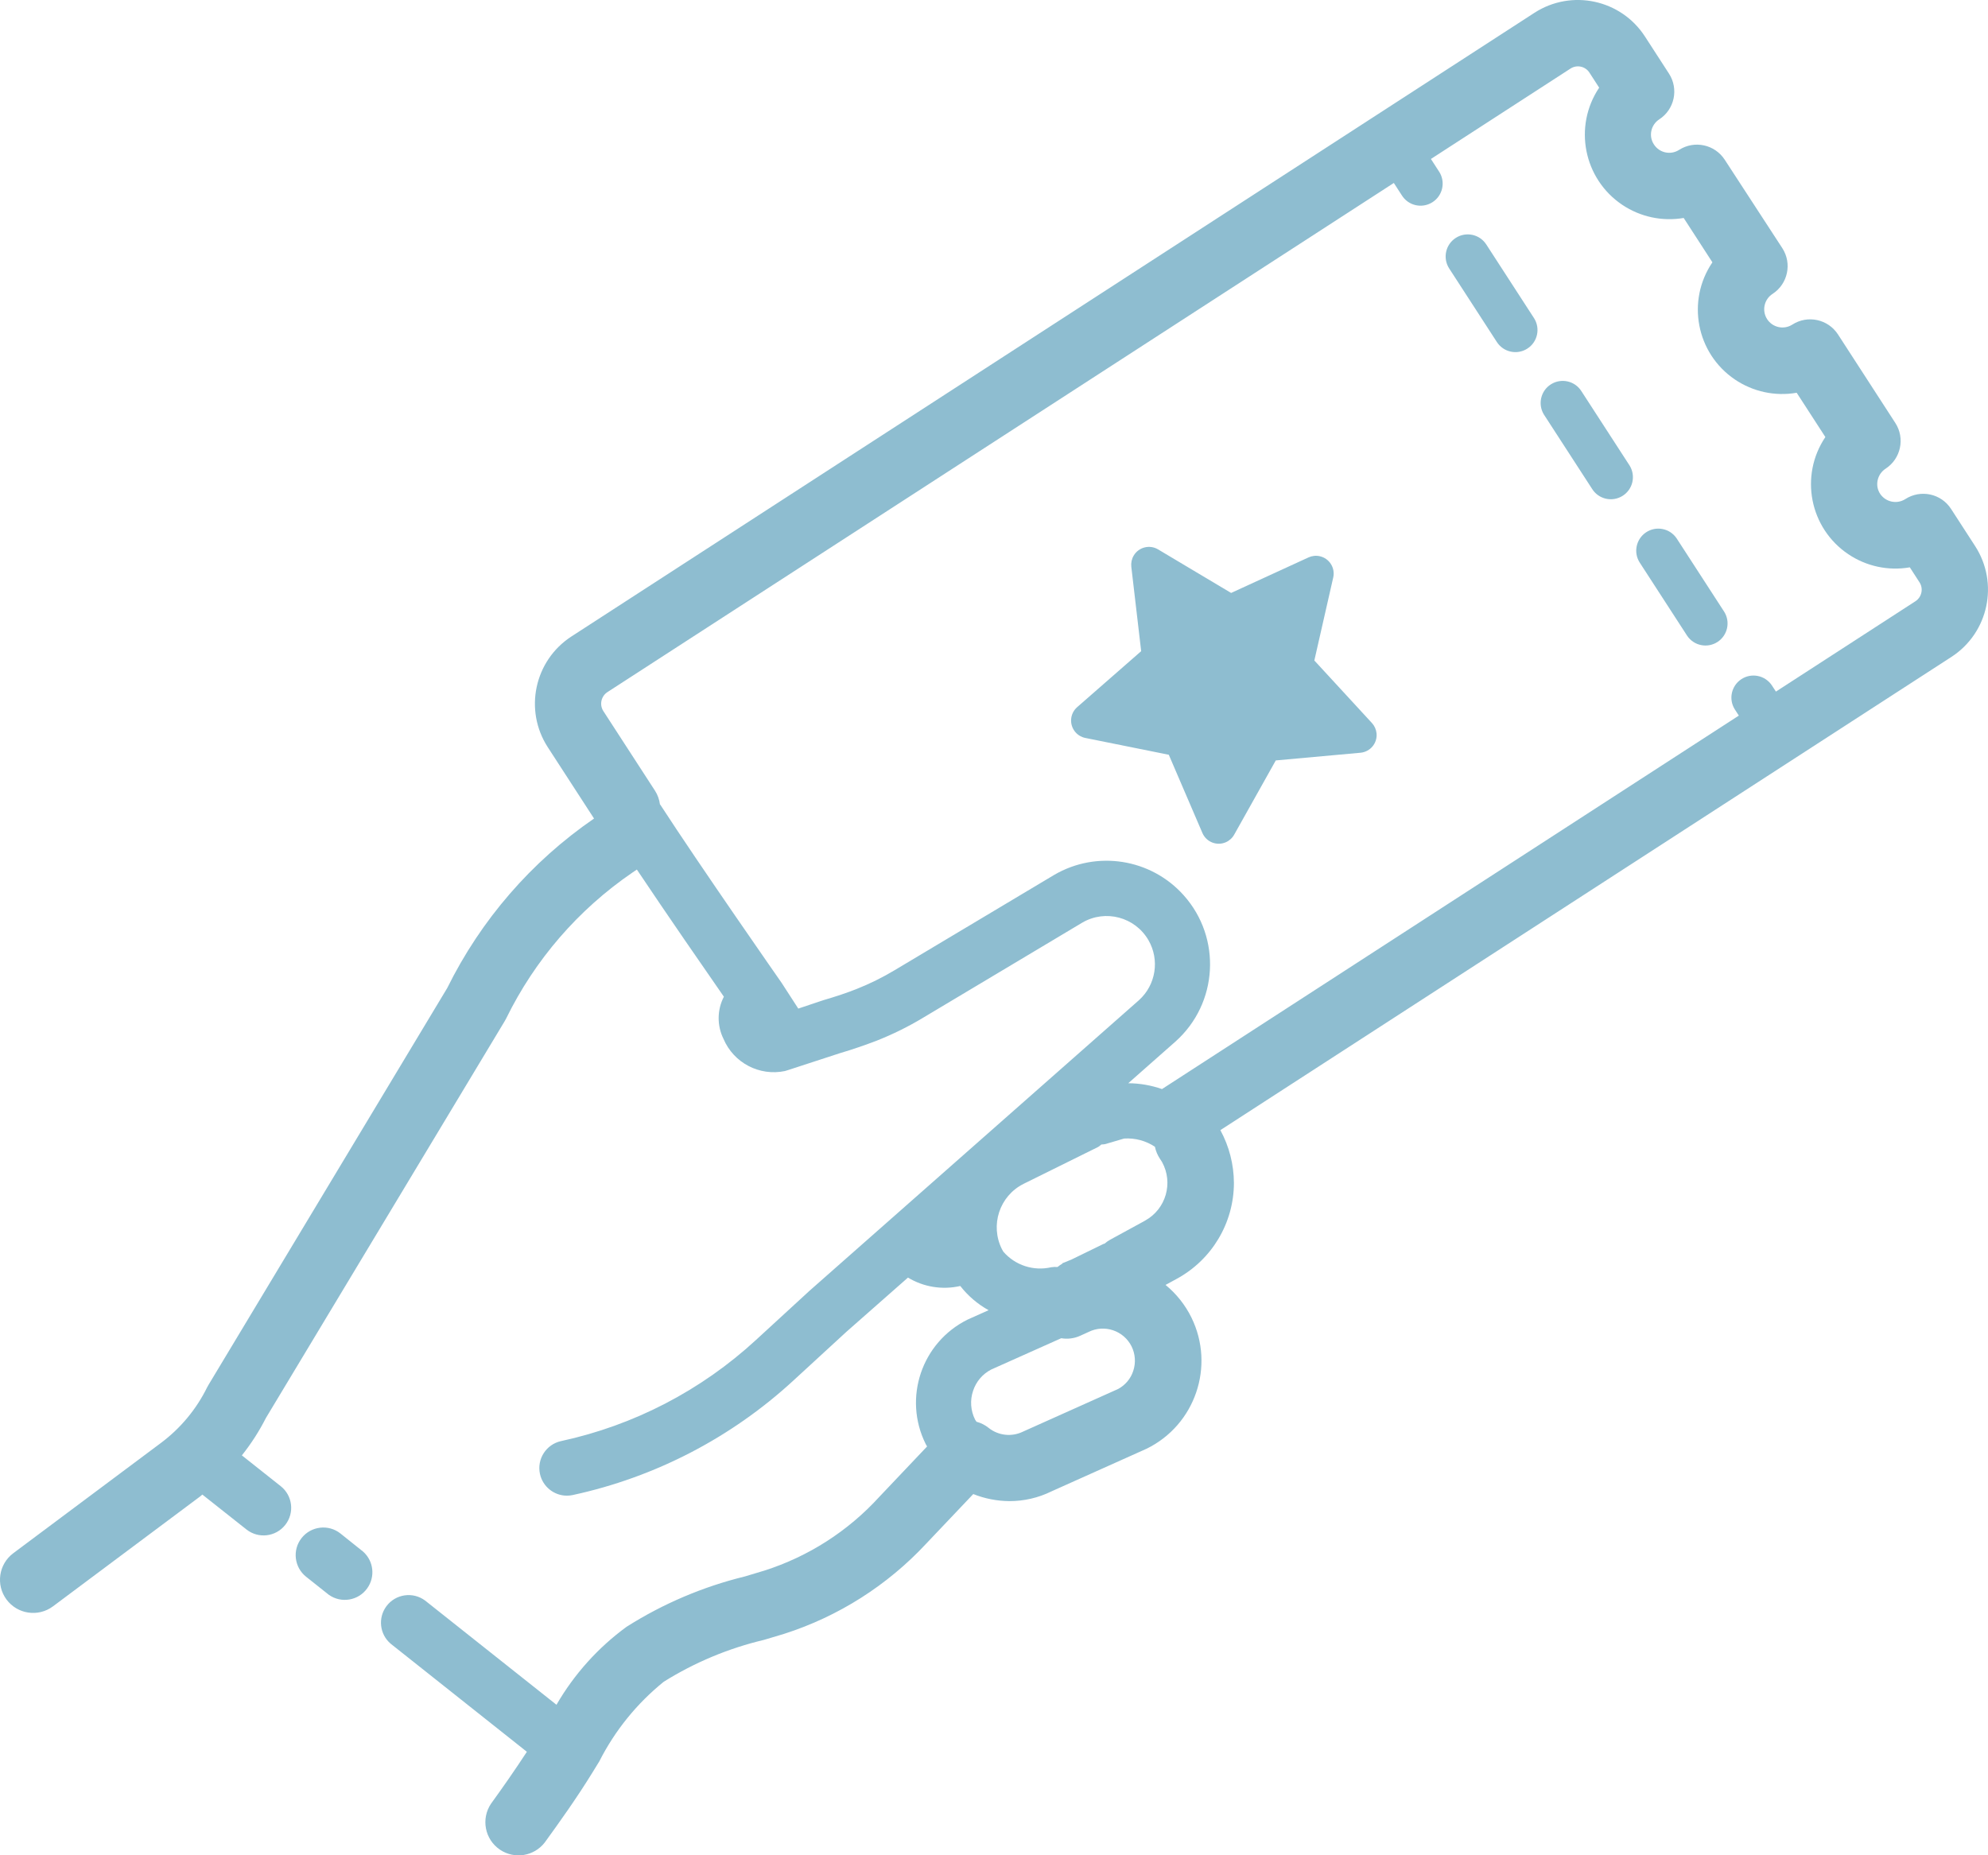 <?xml version="1.0" encoding="utf-8"?>
<!-- Generator: Adobe Illustrator 24.3.0, SVG Export Plug-In . SVG Version: 6.00 Build 0)  -->
<svg version="1.1" id="Calque_1" xmlns="http://www.w3.org/2000/svg" xmlns:xlink="http://www.w3.org/1999/xlink" x="0px" y="0px"
	 viewBox="0 0 582.16 543.38" style="enable-background:new 0 0 582.16 543.38;" xml:space="preserve">
<style type="text/css">
	.st0{fill:#8EBDD0;}
</style>
<g id="Groupe_605" transform="translate(-3.523 172.895)">
	<path id="Tracé_199" class="st0" d="M388.41,20.54l5.53-24.3c0.64-2.8-1.11-5.59-3.91-6.23c-1.12-0.26-2.3-0.13-3.34,0.35
		l-22.65,10.4L342.64-12c-2.47-1.47-5.67-0.65-7.13,1.82c-0.58,0.98-0.82,2.12-0.7,3.25l2.89,24.74l-18.75,16.4
		c-2.16,1.9-2.38,5.18-0.48,7.35c0.75,0.86,1.77,1.45,2.89,1.67l24.43,4.92l9.84,22.9c1.13,2.64,4.18,3.87,6.82,2.74
		c1.05-0.45,1.93-1.24,2.49-2.24l12.18-21.74l24.81-2.25c2.86-0.27,4.97-2.8,4.7-5.66c-0.11-1.13-0.58-2.2-1.35-3.04L388.41,20.54z"
		/>
	<path id="Tracé_200" class="st0" d="M574.87-23.84c-2.9-4.5-8.9-5.79-13.4-2.89c0,0-0.01,0-0.01,0.01
		c-2.48,1.57-5.76,0.87-7.38-1.57c-0.76-1.17-1.02-2.6-0.71-3.97c0.3-1.38,1.13-2.59,2.31-3.36c4.49-2.91,5.77-8.92,2.86-13.41
		l-16.78-25.91c-2.91-4.49-8.9-5.78-13.4-2.88c-2.49,1.58-5.79,0.85-7.38-1.64c-1.58-2.49-0.85-5.79,1.64-7.38
		c4.46-2.92,5.73-8.9,2.83-13.38L508.6-126.1c-2.91-4.49-8.89-5.78-13.39-2.89c-2.48,1.59-5.77,0.87-7.36-1.61
		c-0.01-0.01-0.01-0.02-0.02-0.03c-0.76-1.16-1.02-2.58-0.73-3.94c0.29-1.38,1.12-2.59,2.3-3.36c4.49-2.91,5.77-8.91,2.86-13.41
		l-7.03-10.86c-7.02-10.85-21.5-13.96-32.36-6.95c-0.01,0.01-0.02,0.01-0.03,0.02L170.79,13.55c-10.8,7.07-13.87,21.53-6.87,32.37
		l13.56,20.91c-18.34,12.6-33.14,29.69-42.99,49.64L64.57,232.71c-0.14,0.24-0.27,0.48-0.4,0.72c-3.17,6.44-7.83,12.03-13.59,16.32
		L7.43,281.98c-4.3,3.2-5.19,9.29-1.99,13.59c3.2,4.3,9.29,5.19,13.59,1.99l43.14-32.22c0.21-0.16,0.4-0.35,0.61-0.52l12.9,10.21
		c3.5,2.78,8.58,2.19,11.36-1.31c2.78-3.5,2.19-8.58-1.31-11.36l0,0l-11.38-9.02c2.71-3.4,5.07-7.07,7.04-10.95l69.95-116.26
		c0.14-0.24,0.28-0.49,0.41-0.75c8.41-17.18,21.12-31.88,36.9-42.68l1.37-0.93c8.84,13.22,19.96,29.29,25.48,37.24
		c-2,3.87-2.04,8.45-0.11,12.35c2.98,7.03,10.51,10.98,17.99,9.42l0.88-0.27l15.09-4.92c4.1-1.21,7.64-2.46,10.92-3.71
		c4.7-1.86,9.24-4.1,13.57-6.71l46.66-27.88c6.75-3.92,15.4-1.61,19.32,5.14c3.35,5.78,2.2,13.12-2.76,17.59l-96.5,85.13
		l-15.66,14.39c-16.05,14.79-35.76,25.01-57.09,29.62c-4.36,0.96-7.12,5.27-6.16,9.63c0.81,3.69,4.08,6.33,7.86,6.35
		c0.58,0,1.15-0.06,1.71-0.18c24.15-5.22,46.46-16.8,64.63-33.53l15.52-14.27l18.04-15.89c4.59,2.78,10.09,3.66,15.32,2.46
		c2.26,2.9,5.08,5.31,8.29,7.09l-6.14,2.75c-13.45,6.66-18.96,22.95-12.3,36.4c0,0,0,0.01,0,0.01c0.13,0.26,0.29,0.49,0.43,0.75
		l-14.05,14.82c-9.13,10-20.72,17.43-33.62,21.54l-5.69,1.71c-12.28,3-24,7.99-34.67,14.76c-8.34,6.1-15.32,13.87-20.5,22.82
		l-38.48-30.53c-3.59-2.66-8.66-1.91-11.32,1.67c-2.54,3.42-1.99,8.23,1.26,10.99l39.87,31.64c-3.49,5.35-7.16,10.6-10.49,15.19
		c-3,4.44-1.83,10.48,2.61,13.48c4.24,2.86,9.97,1.95,13.11-2.1c4.35-6,9.36-13.01,13.87-20.33l2.12-3.45
		c4.57-9.01,11-16.95,18.86-23.3c9.05-5.66,18.96-9.8,29.34-12.26l5.85-1.75c15.95-5.09,30.32-14.22,41.72-26.49l13.73-14.47
		c3.36,1.34,6.94,2.04,10.55,2.07c4.28,0.01,8.5-0.96,12.34-2.85l27.88-12.5c14.23-6.98,20.1-24.18,13.12-38.41
		c-1.81-3.69-4.4-6.95-7.58-9.56l3.23-1.76c10.33-5.59,16.78-16.38,16.79-28.13c-0.03-5.4-1.39-10.7-3.97-15.44L575.01,19.47
		c10.84-7.06,13.93-21.57,6.9-32.44L574.87-23.84z M335.37,228.62c-0.73,2.25-2.31,4.13-4.39,5.26l-27.88,12.5
		c-3.29,1.61-7.21,1.19-10.08-1.1c-1.04-0.84-2.25-1.45-3.54-1.79c-0.13-0.23-0.31-0.41-0.43-0.65c-1.3-2.62-1.51-5.64-0.57-8.41
		c0.88-2.68,2.76-4.9,5.26-6.21l20.55-9.19c1.87,0.32,3.8,0.07,5.53-0.71l2.46-1.12c4.65-2.32,10.3-0.42,12.62,4.24
		C335.99,223.66,336.17,226.24,335.37,228.62L335.37,228.62z M338.74,184.65l-10.13,5.53c-0.59,0.33-1.14,0.72-1.64,1.16
		c-0.1,0.05-0.2,0-0.3,0.07l-9.45,4.61l-0.37,0.14c-0.34,0.14-0.67,0.28-0.99,0.42l-1.24,0.49v0.11c-0.49,0.3-0.97,0.63-1.42,0.99
		c-0.61-0.05-1.23-0.02-1.84,0.07c-5.16,1.2-10.56-0.55-14.02-4.56c-0.15-0.26-0.32-0.54-0.41-0.72
		c-3.54-7.02-0.72-15.58,6.29-19.12c0.07-0.03,0.13-0.07,0.2-0.1l21.71-10.74c0.32-0.22,0.63-0.45,0.92-0.71
		c0.36-0.01,0.71-0.04,1.07-0.1l5.59-1.64c3.19-0.21,6.36,0.64,9.02,2.41c0.26,1.26,0.76,2.46,1.48,3.53
		c0.24,0.35,0.48,0.74,0.6,0.93c3.37,6.1,1.16,13.78-4.94,17.15c-0.04,0.02-0.09,0.05-0.13,0.07L338.74,184.65z M564.45,3.18
		l-40.87,26.47l-1.21-1.85c-2-2.96-6.02-3.74-8.98-1.74c-2.88,1.95-3.71,5.82-1.87,8.77l1.2,1.85L343.8,146.06
		c-3.18-1.11-6.51-1.69-9.88-1.71l13.82-12.2c12.5-11.16,13.58-30.34,2.43-42.83c-9.61-10.77-25.48-13.27-37.95-5.98l-46.67,27.88
		c-3.59,2.15-7.34,4.01-11.23,5.55c-2.8,1.11-5.93,2.16-9.76,3.28l-7.27,2.44l-4.86-7.51c-0.24-0.34-24.16-34.62-35.53-52.18
		c0-0.05-0.09-0.07-0.12-0.12c-0.18-1.42-0.67-2.79-1.44-3.99l-15.12-23.31c-1.21-1.85-0.69-4.33,1.15-5.56l230.32-149.13l2.33,3.6
		c1.88,3.04,5.87,3.97,8.91,2.08c3.04-1.88,3.97-5.87,2.08-8.91c-0.04-0.07-0.09-0.14-0.14-0.21l-2.32-3.59l40.87-26.47
		c1.86-1.21,4.34-0.68,5.55,1.18c0,0.01,0.01,0.01,0.01,0.02l2.84,4.39c-7.61,11.35-4.57,26.72,6.79,34.33
		c5.27,3.53,11.7,4.9,17.96,3.83l8.41,12.99c-7.66,11.28-4.72,26.64,6.56,34.3c5.31,3.6,11.8,5,18.12,3.9l8.4,12.97
		c-7.62,11.33-4.62,26.69,6.71,34.31c5.29,3.56,11.74,4.94,18.02,3.85l2.84,4.39C566.81-0.53,566.3,1.96,564.45,3.18z"/>
	<path id="Tracé_201" class="st0" d="M466.65-58.28c-1.88-3.04-5.87-3.97-8.91-2.09c-3.04,1.88-3.97,5.87-2.09,8.91
		c0.04,0.07,0.09,0.14,0.14,0.21l13.94,21.51c1.88,3.04,5.87,3.97,8.91,2.09c3.04-1.88,3.97-5.87,2.09-8.91
		c-0.04-0.07-0.09-0.14-0.14-0.21L466.65-58.28z"/>
	<path id="Tracé_202" class="st0" d="M494.5-15.23c-2-2.96-6.02-3.74-8.98-1.74c-2.88,1.95-3.71,5.82-1.87,8.77l13.94,21.51
		c2,2.96,6.02,3.74,8.98,1.74c2.88-1.95,3.71-5.82,1.87-8.77L494.5-15.23z"/>
	<path id="Tracé_203" class="st0" d="M438.77-101.28c-1.93-3.01-5.94-3.87-8.94-1.94c-3.01,1.93-3.87,5.94-1.94,8.94
		c0.01,0.01,0.01,0.02,0.02,0.03l13.94,21.51c1.93,3.01,5.94,3.87,8.94,1.94c3.01-1.93,3.87-5.94,1.94-8.94
		c-0.01-0.01-0.01-0.02-0.02-0.03L438.77-101.28z"/>
	<path id="Tracé_204" class="st0" d="M103.21,276.21c-3.5-2.77-8.59-2.17-11.36,1.33c-2.77,3.5-2.17,8.59,1.33,11.36l0,0l6.62,5.26
		c3.64,2.59,8.68,1.74,11.27-1.9c2.4-3.37,1.87-8-1.22-10.74L103.21,276.21z"/>
</g>
</svg>
